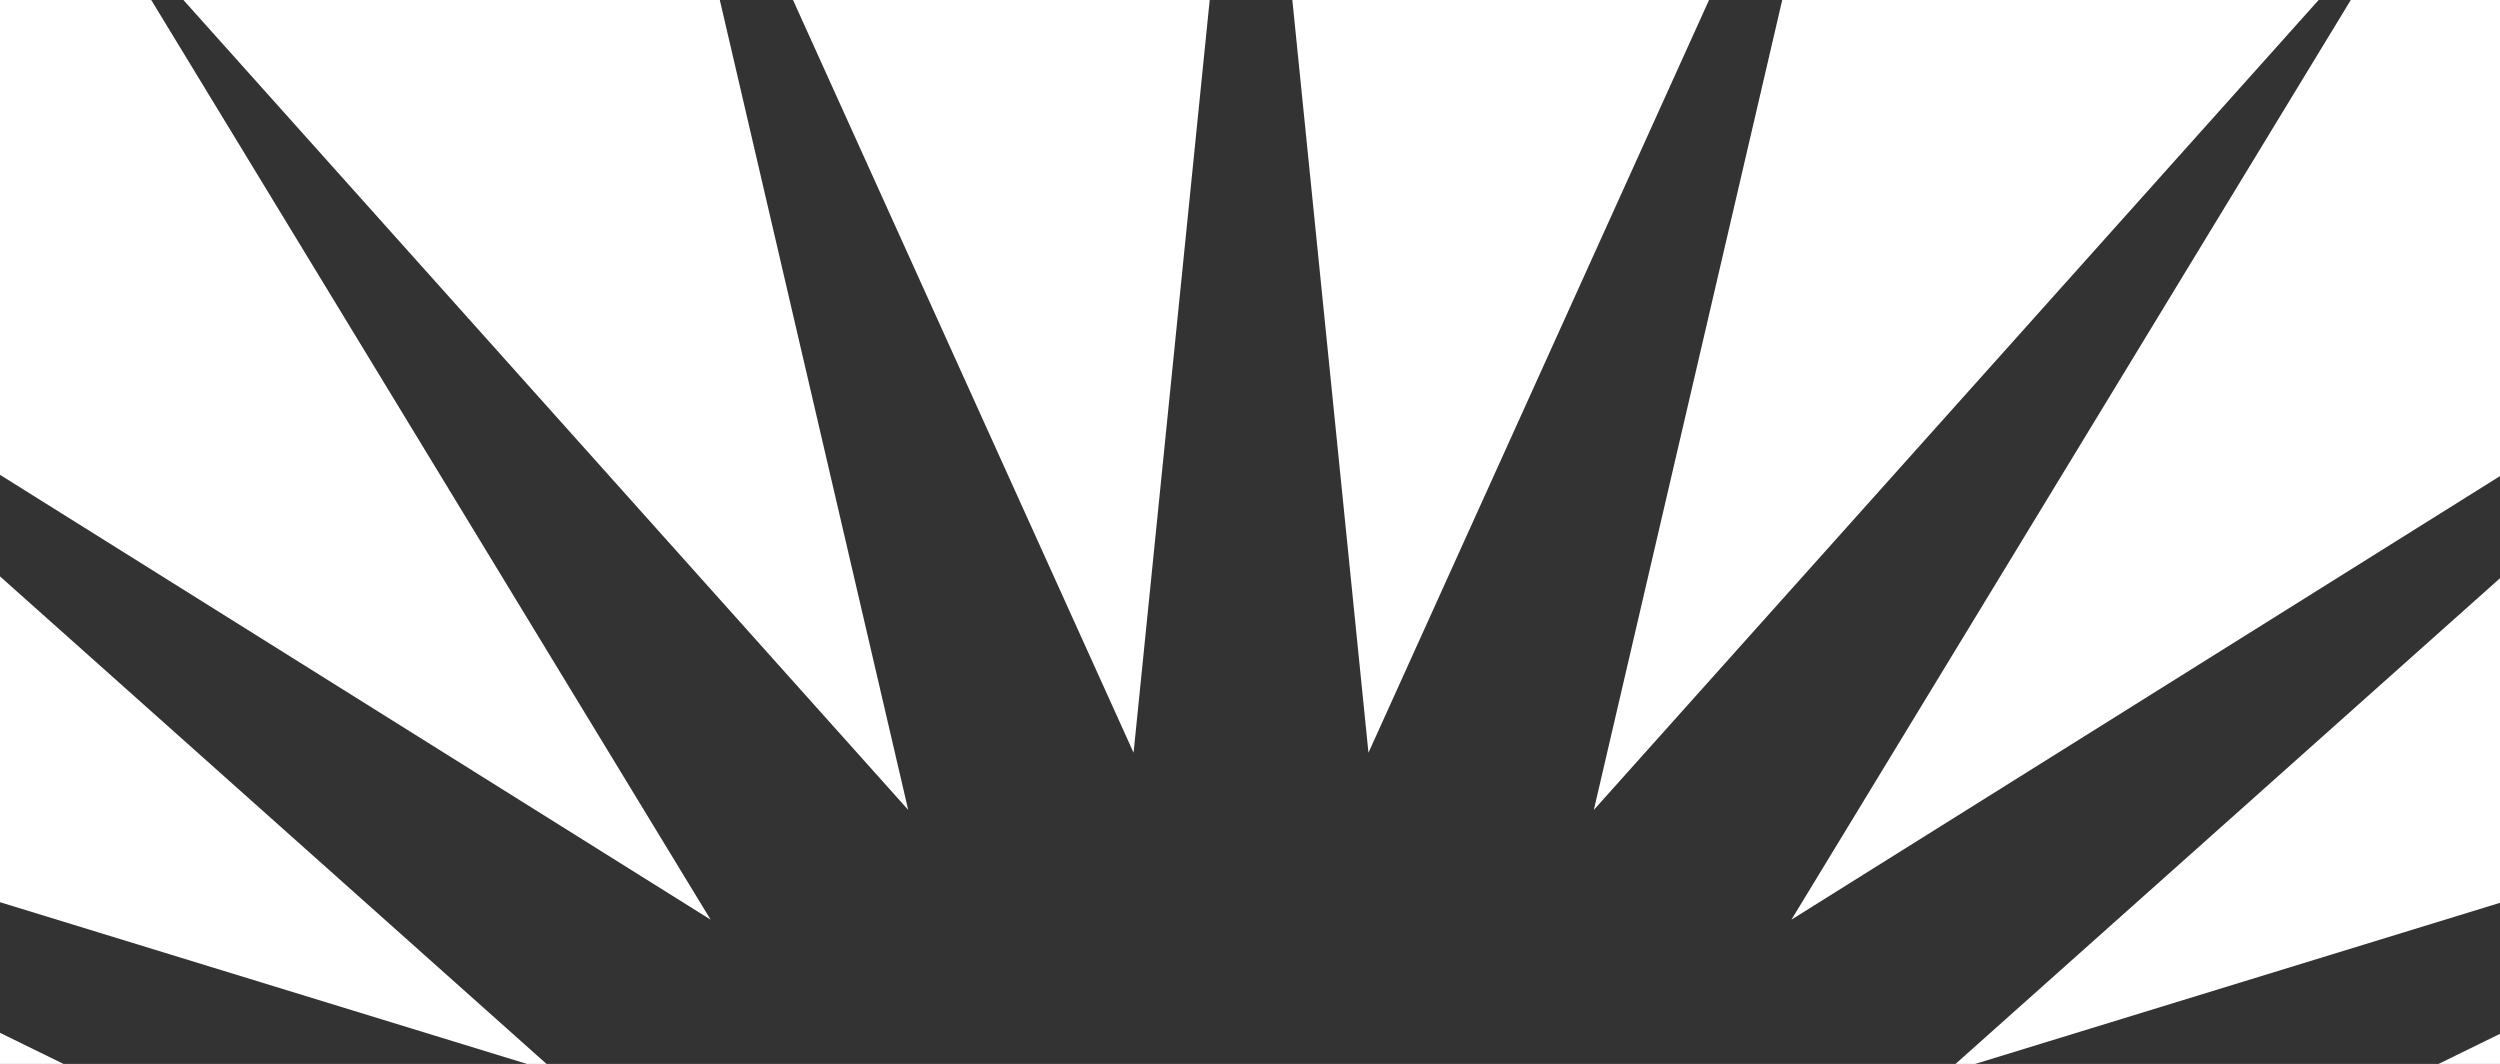<svg xmlns="http://www.w3.org/2000/svg" viewBox="0 0 1283.33 546.16"><rect x="0" y="0" width="1283.33" height="546.16" fill="#333333" stroke="none"/><defs><style>.cls-1{fill:#fff;}</style></defs><g id="Layer_2" data-name="Layer 2"><g id="Fond"><polygon class="cls-1" points="0 530.18 0 546.16 32.62 546.16 0 530.18"/><polygon class="cls-1" points="914.88 0 818.16 415.75 1190.23 0 914.88 0"/><polygon class="cls-1" points="466.21 415.75 369.5 0 94.15 0 466.21 415.75"/><polygon class="cls-1" points="620.98 0 407.08 0 581.9 386.39 620.98 0"/><polygon class="cls-1" points="702.48 386.39 877.3 0 663.4 0 702.48 386.39"/><polygon class="cls-1" points="919.6 472.09 1283.34 244.39 1283.34 0 1206.74 0 919.6 472.09"/><polygon class="cls-1" points="364.78 472.09 77.64 0 0 0 0 243.74 364.78 472.09"/><polygon class="cls-1" points="0 463.13 270.53 546.16 280.56 546.16 0 295.88 0 463.13"/><polygon class="cls-1" points="1003.82 546.16 1013.85 546.16 1283.34 463.44 1283.34 296.81 1003.82 546.16"/><polygon class="cls-1" points="1283.34 530.69 1251.76 546.16 1283.34 546.16 1283.34 530.69"/></g></g></svg>